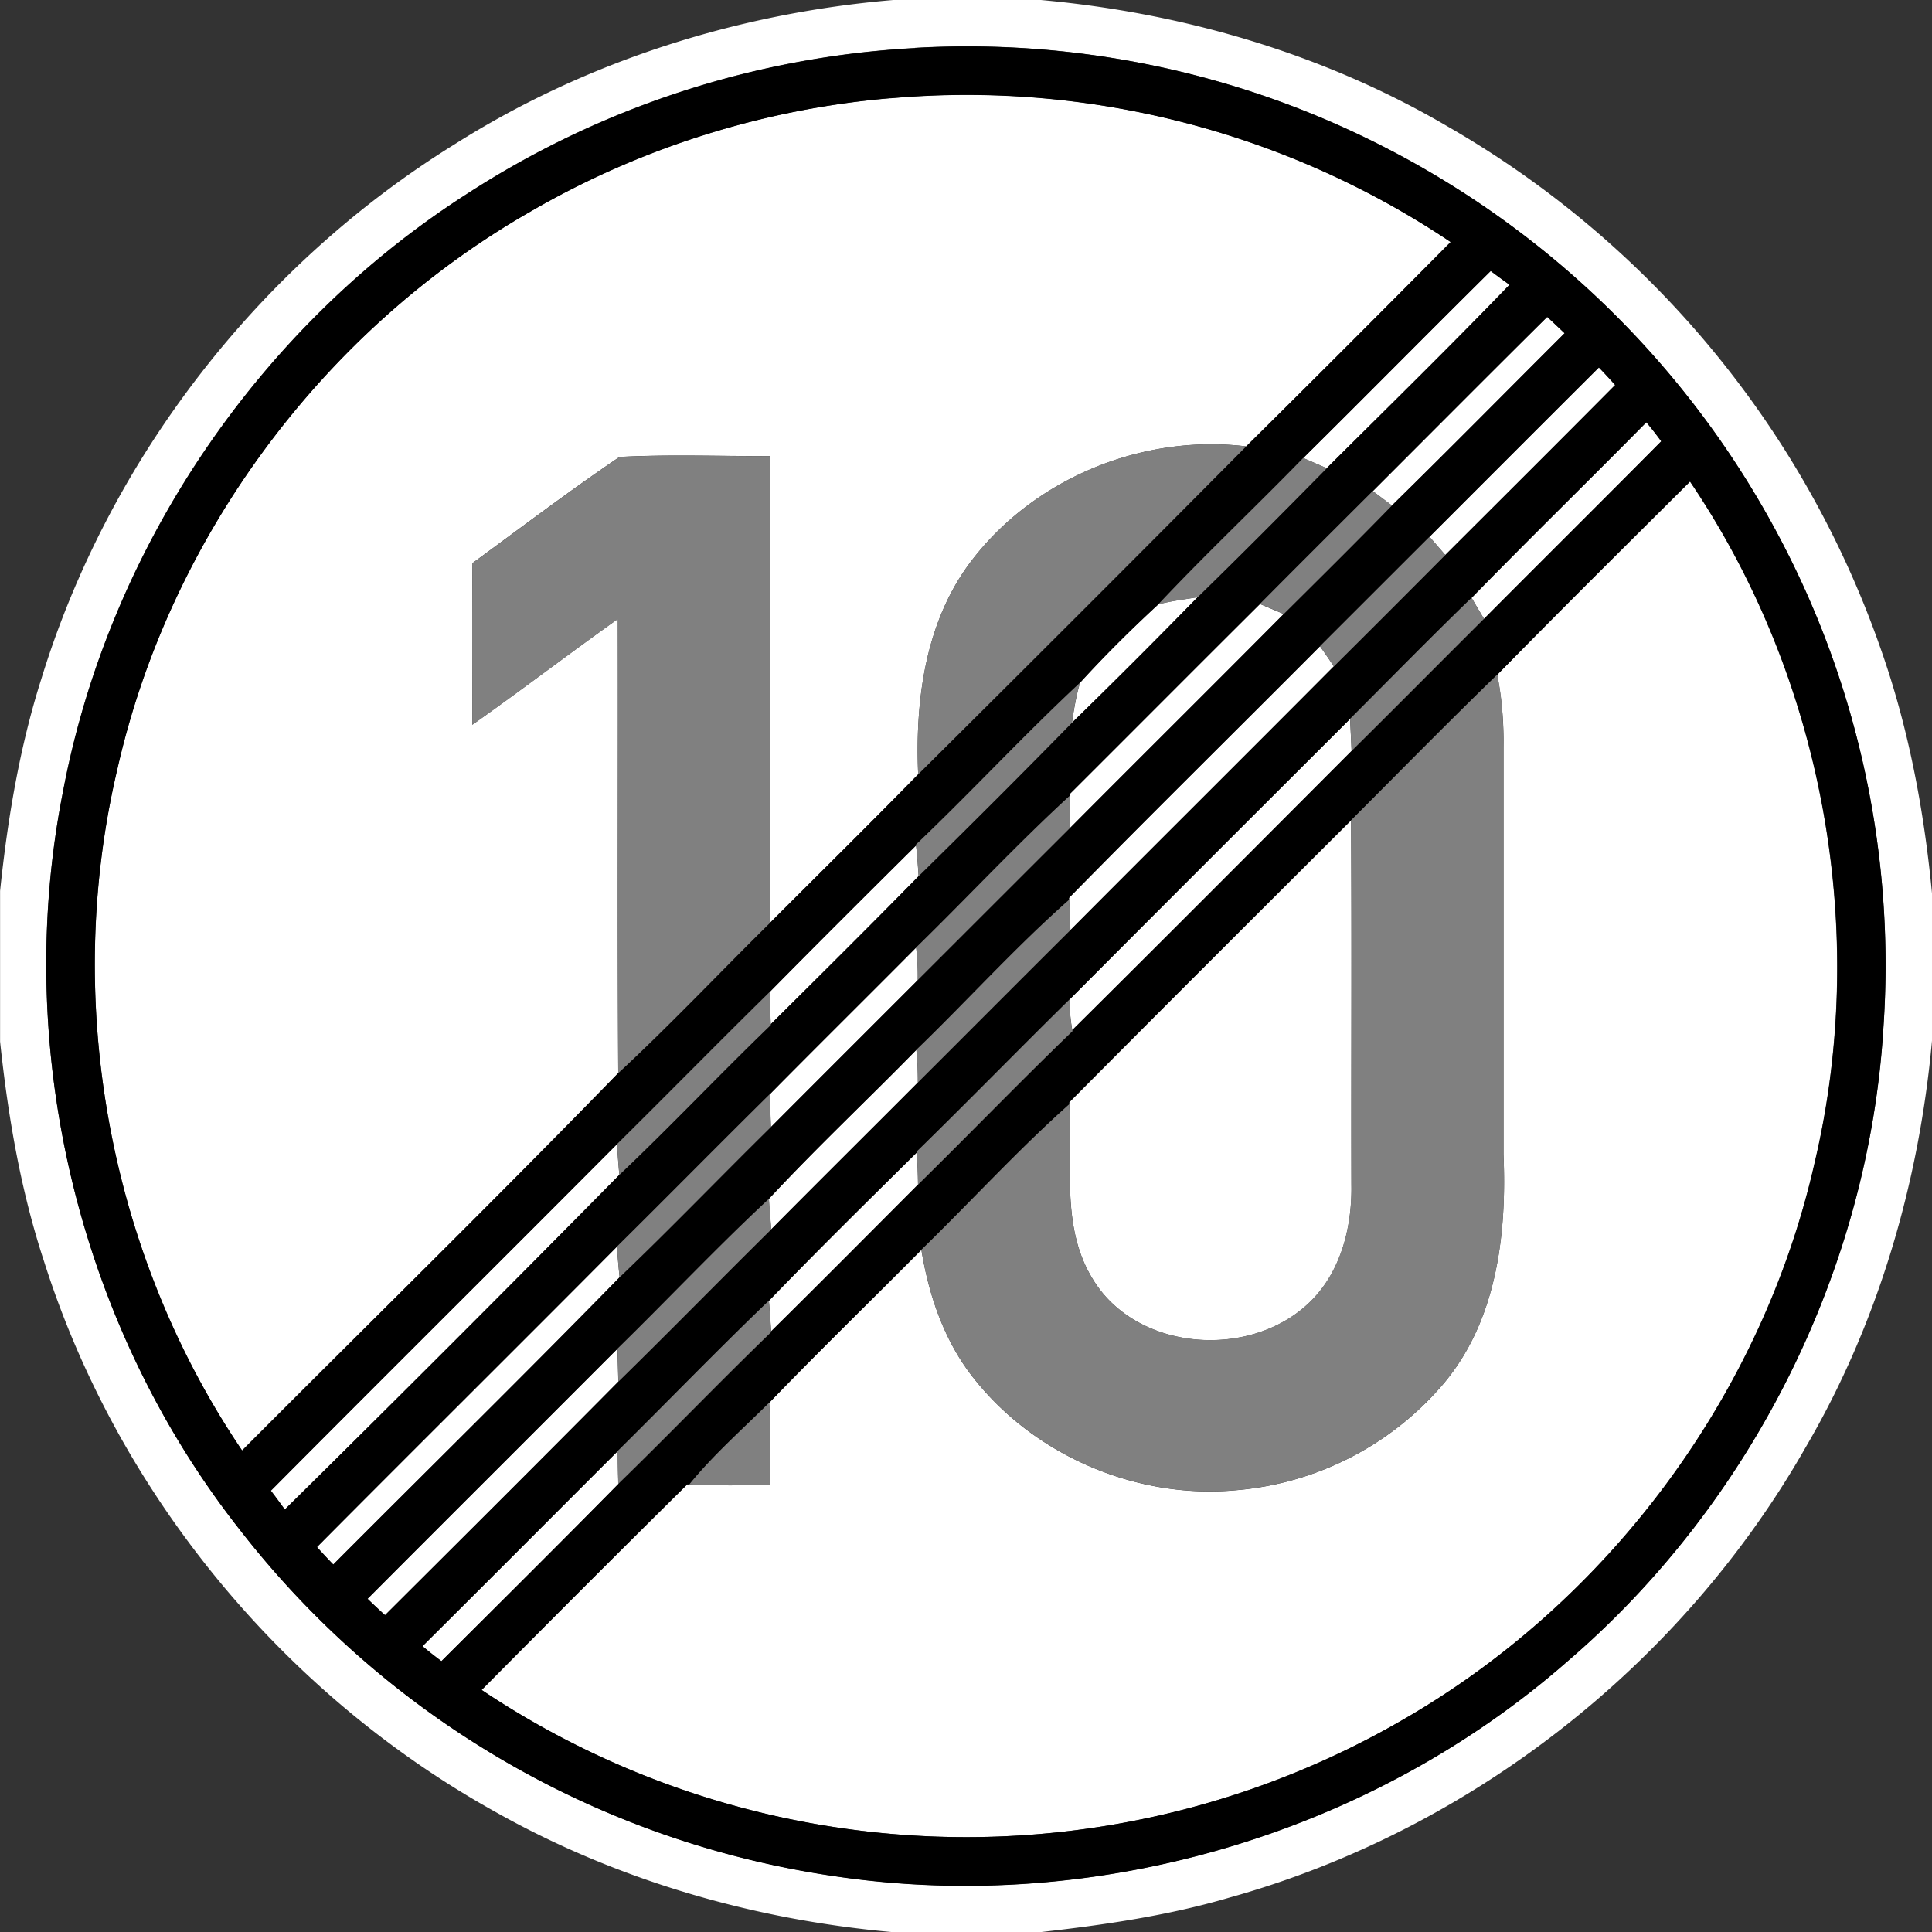 <svg xmlns="http://www.w3.org/2000/svg" width="24" height="24">
    <rect width="100%" height="100%" fill="#333333" stroke="none"/>
    <path fill="#fff" d="M11.096 0h1.834c1.769.16 3.514.669 5.05 1.569a12.068 12.068 0 0 1 5.378 6.477c.349.983.543 2.015.642 3.052v1.83c-.161 1.769-.67 3.515-1.57 5.052-1.538 2.7-4.162 4.757-7.155 5.592-.762.224-1.55.339-2.337.428h-1.866c-1.724-.155-3.421-.647-4.931-1.499-2.633-1.468-4.68-3.954-5.593-6.829-.292-.886-.449-1.808-.547-2.734v-1.87c.093-.891.241-1.78.513-2.636.84-2.732 2.7-5.131 5.129-6.637C7.278.759 9.173.162 11.097 0zm.27.596a11.347 11.347 0 0 0-5.574 1.817C3.206 4.072 1.35 6.818.781 9.838c-.627 3.184.19 6.617 2.2 9.167a11.445 11.445 0 0 0 7.423 4.306c3.22.47 6.617-.526 9.065-2.673 2.293-1.966 3.75-4.876 3.928-7.893.127-1.87-.219-3.77-.999-5.474a11.464 11.464 0 0 0-6.131-5.87 11.378 11.378 0 0 0-4.902-.807z"/>
    <path fill="#fff" d="M11.062 1.22c2.432-.221 4.932.42 6.958 1.786-.843.85-1.689 1.697-2.54 2.539-1.314-.158-2.693.42-3.468 1.497-.527.743-.644 1.688-.606 2.576-.606.62-1.224 1.228-1.837 1.841-.004-1.931.004-3.862-.004-5.794-.623.003-1.248-.022-1.869.011-.621.42-1.221.876-1.827 1.319-.006.669-.002 1.339-.002 2.008.609-.429 1.201-.883 1.808-1.314.004 1.88-.006 3.76.005 5.64-1.536 1.58-3.115 3.127-4.673 4.689-1.655-2.445-2.228-5.583-1.552-8.455.65-2.887 2.557-5.455 5.121-6.928a10.737 10.737 0 0 1 4.485-1.416zM16.188 5.69c.78-.772 1.551-1.553 2.33-2.325.077.058.155.115.234.171-.744.772-1.511 1.523-2.272 2.28l-.292-.127zM17.053 6.101c.722-.722 1.442-1.446 2.167-2.165.073.067.144.135.216.203-.715.713-1.425 1.433-2.145 2.14l-.238-.179zM17.758 6.668c.701-.701 1.402-1.403 2.104-2.103.068.071.136.144.202.218-.701.706-1.406 1.409-2.11 2.111l-.196-.226zM20.451 5.246c.064.076.126.155.185.236-.731.737-1.469 1.469-2.201 2.205a11.793 11.793 0 0 1-.154-.26c.716-.734 1.45-1.45 2.17-2.18zM18.599 8.381c.79-.807 1.594-1.602 2.394-2.399 1.655 2.444 2.227 5.582 1.55 8.454-.65 2.887-2.557 5.455-5.12 6.929a10.82 10.82 0 0 1-11.441-.372c.848-.855 1.698-1.708 2.555-2.554l.025.001c.334.017.668.012 1.003.006.003-.34.011-.681-.01-1.02.621-.643 1.262-1.266 1.891-1.9.087.536.262 1.066.584 1.509.759 1.028 2.077 1.602 3.349 1.475a3.794 3.794 0 0 0 2.535-1.3c.676-.785.805-1.868.763-2.865V9.283a4.32 4.32 0 0 0-.078-.901zM14.39 7.507c.16-.043.324-.061.487-.089a88.307 88.307 0 0 1-1.561 1.56c.026-.167.052-.334.1-.496.308-.339.637-.664.974-.975zM13.286 9.866c.789-.787 1.575-1.577 2.365-2.363l.295.124c-.881.888-1.77 1.769-2.652 2.656l-.008-.394v-.022zM16.397 8.028c.059.082.116.165.172.249-1.088 1.094-2.183 2.182-3.272 3.276-.004-.125-.008-.25-.016-.375l-.001-.024c1.031-1.05 2.08-2.083 3.118-3.126zM13.286 12.416c1.159-1.164 2.322-2.325 3.485-3.486l.019.397c-1.155 1.158-2.31 2.317-3.47 3.468a2.314 2.314 0 0 1-.034-.38z"/>
    <path fill="#fff" d="M13.282 13.694c1.163-1.172 2.332-2.337 3.501-3.503.011 1.509.001 3.018.005 4.528.009.513-.124 1.06-.494 1.434-.734.745-2.186.647-2.729-.28-.392-.651-.234-1.436-.282-2.154l-.001-.024zM9.56 12.325c.603-.611 1.21-1.216 1.82-1.821.014.126.023.253.031.38-.606.619-1.222 1.229-1.837 1.839-.005-.133-.008-.266-.015-.398zM9.564 13.591c.603-.61 1.213-1.213 1.817-1.821.015.134.022.269.02.405-.608.608-1.217 1.216-1.824 1.825-.006-.136-.009-.273-.012-.409zM11.383 13.042c.014.134.019.269.019.405-.607.609-1.217 1.214-1.822 1.824-.01-.126-.022-.252-.029-.378.59-.634 1.224-1.23 1.831-1.85zM3.366 18.518c1.43-1.438 2.869-2.867 4.299-4.304.008.128.017.255.029.382a397.094 397.094 0 0 1-4.155 4.156 10.092 10.092 0 0 0-.173-.234zM11.387 14.318c.011.132.015.264.017.396-.607.609-1.213 1.219-1.825 1.823a15.71 15.71 0 0 0-.027-.379c.601-.623 1.219-1.231 1.835-1.84zM3.937 19.218c1.239-1.247 2.488-2.485 3.727-3.732.009.127.019.253.033.38-1.173 1.201-2.372 2.379-3.558 3.569a6.91 6.91 0 0 1-.202-.217zM7.67 16.755l.011.409c-.962.971-1.93 1.935-2.898 2.9a6.942 6.942 0 0 1-.217-.203c1.033-1.037 2.07-2.07 3.104-3.106zM5.248 20.45c.81-.806 1.617-1.616 2.426-2.424.001.136.003.272.008.408-.728.739-1.464 1.47-2.199 2.202a4.264 4.264 0 0 1-.235-.186z"/>
    <path d="M11.366.596c1.666-.097 3.354.18 4.902.807a11.464 11.464 0 0 1 6.131 5.87 11.366 11.366 0 0 1 .999 5.474c-.179 3.017-1.635 5.927-3.928 7.893-2.448 2.146-5.845 3.143-9.065 2.673a11.443 11.443 0 0 1-7.423-4.306C.972 16.457.155 13.024.782 9.84c.569-3.02 2.425-5.766 5.011-7.425A11.347 11.347 0 0 1 11.367.598zm-.304.624c-1.575.133-3.12.62-4.485 1.416-2.565 1.472-4.471 4.041-5.121 6.928-.676 2.873-.104 6.011 1.552 8.455 1.558-1.562 3.137-3.109 4.673-4.689.649-.602 1.258-1.248 1.889-1.87.613-.613 1.23-1.222 1.837-1.841a744.979 744.979 0 0 0 4.074-4.073c.851-.841 1.697-1.689 2.54-2.539a10.805 10.805 0 0 0-6.958-1.786zm5.126 4.47c-.594.611-1.216 1.196-1.799 1.817-.337.311-.665.637-.974.975-.697.65-1.347 1.353-2.038 2.011l.001.011c-.609.604-1.217 1.21-1.82 1.821-.636.625-1.261 1.262-1.895 1.889-1.431 1.437-2.869 2.866-4.299 4.304.059.077.117.155.173.234a407.02 407.02 0 0 0 4.155-4.156c.64-.607 1.245-1.25 1.881-1.861v-.01c.615-.61 1.23-1.221 1.837-1.839.639-.63 1.279-1.265 1.905-1.906a88.307 88.307 0 0 0 1.561-1.56c.54-.527 1.073-1.064 1.604-1.602.761-.757 1.528-1.508 2.272-2.28a10.019 10.019 0 0 1-.234-.171c-.78.772-1.55 1.553-2.33 2.325zm.865.411c-.468.466-.936.933-1.401 1.402-.79.786-1.576 1.576-2.365 2.363v.022c-.656.603-1.266 1.259-1.905 1.882-.604.608-1.214 1.211-1.817 1.821-.637.629-1.264 1.266-1.9 1.895-1.239 1.247-2.488 2.485-3.727 3.732.066.074.134.146.203.217 1.185-1.19 2.385-2.368 3.558-3.569.638-.609 1.251-1.246 1.879-1.866.607-.609 1.216-1.217 1.824-1.825.631-.63 1.261-1.263 1.894-1.892.882-.887 1.771-1.768 2.652-2.656.45-.447.901-.893 1.343-1.347.721-.707 1.431-1.427 2.145-2.14-.072-.068-.143-.136-.216-.203-.725.719-1.445 1.443-2.167 2.165zm.705.567l-1.361 1.36c-1.038 1.043-2.087 2.076-3.118 3.126l.001.024c-.663.585-1.26 1.248-1.897 1.864-.607.62-1.241 1.216-1.831 1.85-.645.601-1.252 1.245-1.882 1.863-1.034 1.037-2.071 2.07-3.104 3.106.071.068.143.136.217.203.968-.965 1.936-1.929 2.898-2.9.638-.626 1.264-1.265 1.9-1.893.605-.61 1.215-1.215 1.822-1.824.632-.63 1.261-1.264 1.895-1.893 1.089-1.094 2.184-2.182 3.272-3.276.463-.459.924-.922 1.384-1.384.704-.703 1.409-1.405 2.11-2.111a6.946 6.946 0 0 0-.202-.218c-.703.7-1.403 1.402-2.104 2.103zm2.693-1.422c-.72.73-1.455 1.446-2.17 2.18-.51.494-1.007 1.001-1.509 1.504-1.163 1.161-2.325 2.321-3.485 3.486-.637.627-1.261 1.267-1.9 1.891l.001.011c-.616.609-1.234 1.217-1.835 1.84-.637.611-1.251 1.246-1.878 1.867-.809.808-1.615 1.618-2.426 2.424a4.8 4.8 0 0 0 .235.186c.735-.733 1.471-1.463 2.199-2.202.639-.621 1.257-1.265 1.898-1.884v-.011c.612-.604 1.217-1.214 1.825-1.823.643-.632 1.269-1.281 1.918-1.906l-.002-.013c1.161-1.152 2.315-2.31 3.47-3.468.551-.544 1.095-1.095 1.644-1.641.732-.736 1.47-1.467 2.201-2.205a4.17 4.17 0 0 0-.185-.236zm-1.852 3.135c-.613.595-1.213 1.205-1.816 1.81-1.169 1.166-2.338 2.332-3.501 3.503l.001.024c-.639.57-1.221 1.208-1.836 1.807-.63.634-1.271 1.257-1.891 1.9-.335.333-.695.649-.992 1.015l-.025-.001c-.857.847-1.708 1.699-2.555 2.554a10.82 10.82 0 0 0 11.441.372c2.564-1.474 4.47-4.042 5.12-6.929.677-2.872.105-6.01-1.55-8.454-.801.797-1.604 1.592-2.394 2.399z"/>
    <path fill="gray" d="M12.012 7.042c.775-1.078 2.154-1.656 3.468-1.497a782.214 782.214 0 0 1-4.074 4.073c-.038-.889.079-1.833.606-2.576zM5.869 6.996c.606-.442 1.206-.899 1.827-1.319.621-.033 1.247-.008 1.869-.011.007 1.931 0 3.863.004 5.794-.631.622-1.24 1.268-1.889 1.87-.01-1.88-.001-3.76-.005-5.64-.607.432-1.199.885-1.808 1.314 0-.669-.004-1.339.002-2.008zM14.39 7.507c.583-.621 1.205-1.206 1.799-1.817.097.042.195.083.292.127-.53.538-1.064 1.075-1.604 1.602-.163.028-.327.046-.487.089zM15.652 7.502c.465-.469.933-.935 1.401-1.402l.238.179c-.442.454-.893.9-1.343 1.347l-.295-.124zM16.397 8.028l1.361-1.36.196.226c-.46.462-.921.924-1.384 1.384a10.973 10.973 0 0 0-.172-.249zM16.771 8.93c.502-.502.999-1.01 1.509-1.504l.154.26c-.549.546-1.094 1.097-1.644 1.641a50.31 50.31 0 0 0-.019-.397zM16.783 10.191c.604-.605 1.203-1.215 1.816-1.81.063.296.078.599.078.901v5.062c.043.997-.086 2.08-.763 2.865a3.794 3.794 0 0 1-2.535 1.3c-1.271.127-2.589-.447-3.349-1.475-.322-.442-.497-.973-.584-1.509.615-.599 1.197-1.237 1.836-1.807.048.719-.11 1.504.282 2.154.543.927 1.995 1.025 2.729.28.37-.375.503-.921.494-1.434-.004-1.509.006-3.018-.005-4.528zM11.378 10.493c.691-.658 1.34-1.361 2.038-2.011a3.486 3.486 0 0 0-.1.496 136.93 136.93 0 0 1-1.905 1.906 7.995 7.995 0 0 0-.031-.38l-.001-.011zM11.381 11.77c.639-.623 1.249-1.279 1.905-1.882l.008.394-1.894 1.892a3.052 3.052 0 0 0-.02-.405zM11.383 13.042c.637-.615 1.235-1.279 1.898-1.864.008.125.013.25.016.375-.633.629-1.262 1.262-1.895 1.893 0-.135-.005-.27-.019-.405zM7.665 14.214c.634-.627 1.259-1.264 1.895-1.889l.015.398v.01c-.635.612-1.241 1.255-1.881 1.861a12.038 12.038 0 0 1-.029-.382zM11.386 14.307c.639-.624 1.263-1.265 1.9-1.891.002.127.01.254.034.38l.002.013c-.649.625-1.275 1.274-1.918 1.906a5.244 5.244 0 0 0-.017-.396l-.001-.011zM7.664 15.486c.636-.629 1.264-1.267 1.9-1.895.003.136.006.273.012.409-.629.619-1.241 1.256-1.879 1.866a9.737 9.737 0 0 1-.033-.38zM7.67 16.755c.631-.617 1.237-1.261 1.883-1.863.007.126.018.252.029.378-.636.628-1.261 1.268-1.9 1.893l-.011-.409zM7.673 18.025c.628-.621 1.241-1.256 1.878-1.867.011.126.019.252.027.379v.011c-.641.619-1.259 1.263-1.898 1.884a13.88 13.88 0 0 1-.008-.408zM8.563 18.44c.297-.366.658-.682.992-1.015.022.34.013.681.01 1.02-.334.006-.668.012-1.003-.006z"/>
</svg>
